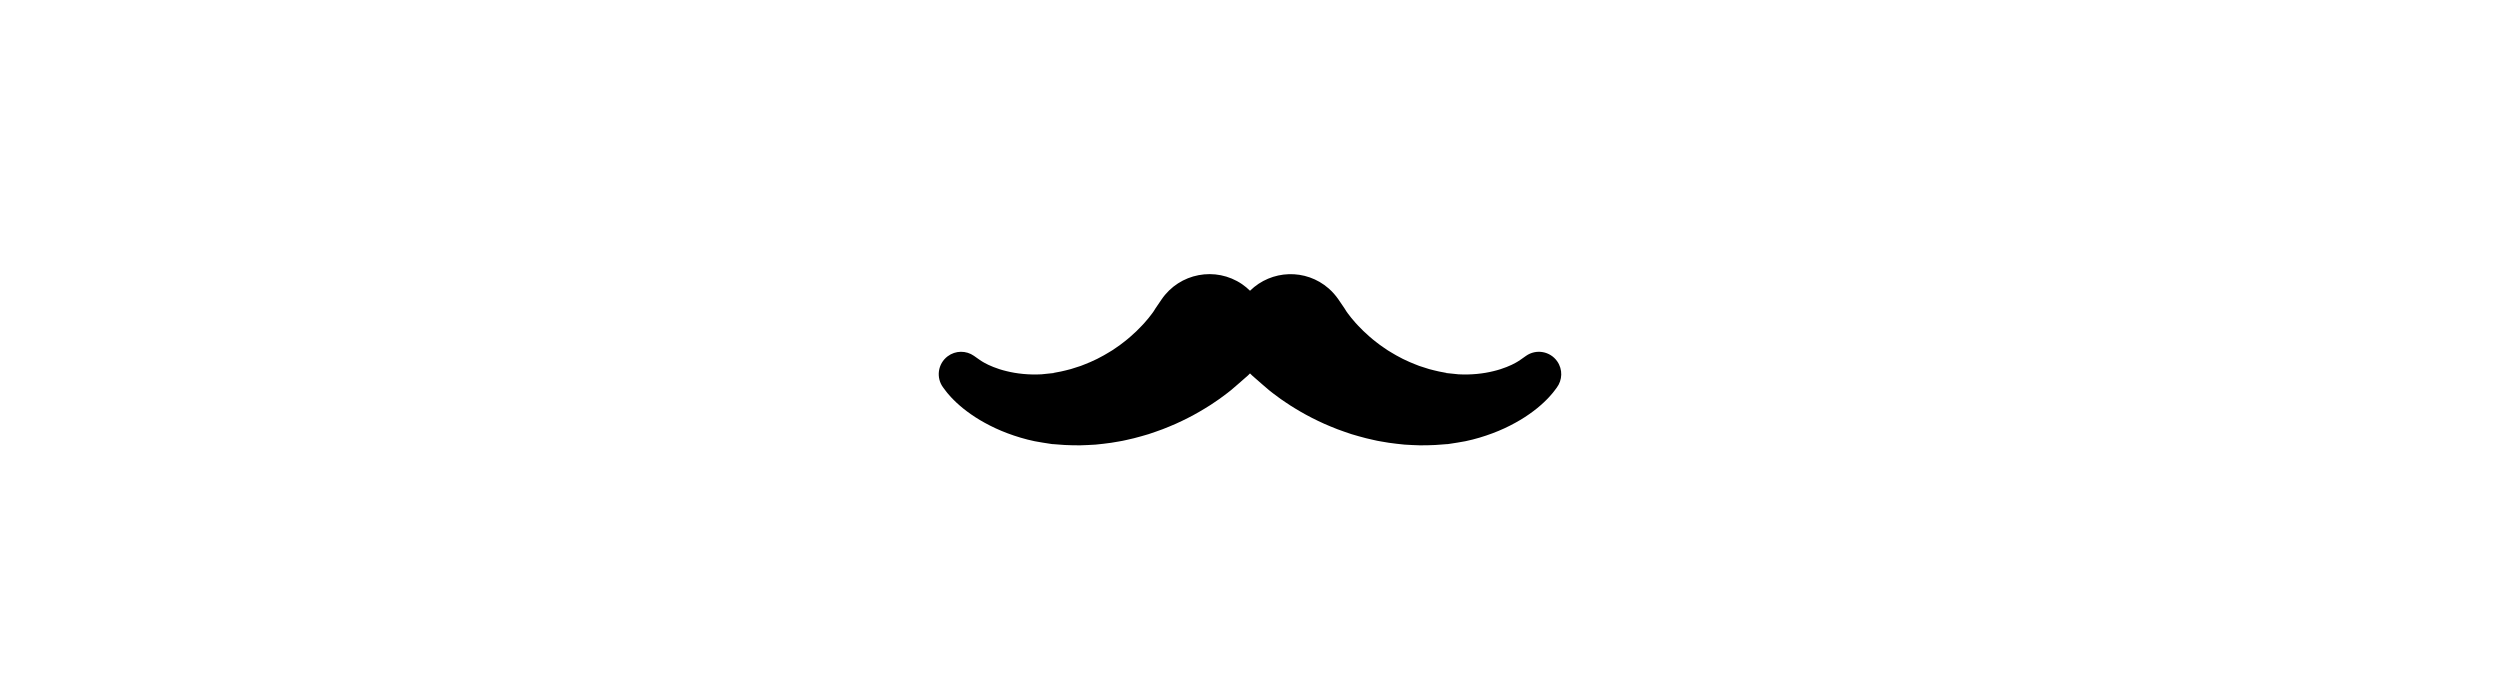 <?xml version="1.0" ?>
<svg xmlns="http://www.w3.org/2000/svg" xmlns:ev="http://www.w3.org/2001/xml-events" xmlns:xlink="http://www.w3.org/1999/xlink" baseProfile="full" enable-background="new 0 0 100 100" height="166px" version="1.1" viewBox="0 0 100 100" width="600px" x="0px" xml:space="preserve" y="0px">
	<defs/>
	<path d="M 94.413,52.237 C 93.387,50.775 91.369,50.423 89.907,51.45 L 89.348,51.843 C 89.348,51.843 89.269,51.899 89.12,52.003 C 89.051,52.056 88.961,52.121 88.833,52.194 C 88.708,52.267 88.589,52.357 88.408,52.447 C 88.076,52.632 87.646,52.85 87.1,53.06 C 86.563,53.273 85.925,53.489 85.196,53.66 C 83.756,54.023 81.962,54.219 80.137,54.117 C 79.68,54.07 79.215,54.022 78.745,53.973 L 78.519,53.95 L 78.406,53.938 L 78.35,53.933 L 78.335,53.931 C 78.302,53.931 78.57,53.927 78.451,53.928 L 78.429,53.923 L 78.065,53.852 C 77.823,53.806 77.58,53.76 77.336,53.713 C 76.851,53.623 76.368,53.47 75.888,53.358 C 75.409,53.217 74.936,53.051 74.466,52.903 C 74.003,52.711 73.538,52.549 73.089,52.347 C 72.643,52.126 72.192,51.959 71.767,51.712 C 71.339,51.482 70.914,51.271 70.515,51.011 C 70.314,50.89 70.114,50.769 69.915,50.65 C 69.723,50.518 69.532,50.388 69.343,50.259 C 68.962,50.011 68.606,49.738 68.261,49.47 C 67.909,49.216 67.591,48.928 67.277,48.663 C 66.653,48.125 66.099,47.585 65.62,47.069 C 65.371,46.822 65.159,46.56 64.953,46.32 C 64.742,46.084 64.554,45.854 64.39,45.629 C 64.234,45.414 64.036,45.191 63.945,45.032 C 63.847,44.875 63.757,44.731 63.675,44.6 C 63.114,43.775 62.793,43.303 62.793,43.303 C 62.405,42.74 61.919,42.178 61.381,41.708 C 58.06,38.802 53.098,38.995 50.002,42.036 C 49.65,41.692 49.271,41.37 48.851,41.084 C 45.023,38.481 39.81,39.475 37.207,43.303 C 37.207,43.303 36.887,43.775 36.325,44.6 C 36.244,44.73 36.153,44.874 36.055,45.031 C 35.963,45.19 35.766,45.414 35.61,45.628 C 35.446,45.853 35.257,46.083 35.047,46.319 C 34.841,46.559 34.629,46.821 34.379,47.068 C 33.9,47.585 33.346,48.124 32.723,48.662 C 32.409,48.927 32.09,49.215 31.739,49.469 C 31.394,49.738 31.038,50.011 30.657,50.258 C 30.468,50.387 30.277,50.517 30.085,50.649 C 29.887,50.768 29.687,50.889 29.485,51.01 C 29.085,51.27 28.661,51.481 28.233,51.711 C 27.809,51.958 27.357,52.125 26.912,52.346 C 26.462,52.548 25.997,52.709 25.534,52.902 C 25.064,53.05 24.591,53.216 24.112,53.357 C 23.632,53.469 23.15,53.623 22.664,53.712 C 22.421,53.759 22.177,53.805 21.935,53.851 L 21.57,53.922 L 21.548,53.927 C 21.429,53.926 21.697,53.93 21.664,53.93 L 21.65,53.932 L 21.594,53.937 L 21.48,53.95 L 21.255,53.973 C 20.784,54.022 20.32,54.07 19.863,54.117 C 18.039,54.219 16.245,54.023 14.804,53.66 C 14.075,53.489 13.437,53.273 12.899,53.06 C 12.355,52.85 11.924,52.631 11.591,52.447 C 11.411,52.357 11.291,52.267 11.166,52.194 C 11.038,52.121 10.948,52.055 10.88,52.003 C 10.731,51.899 10.651,51.843 10.651,51.843 L 10.089,51.447 C 8.972,50.664 7.434,50.648 6.286,51.514 C 4.859,52.589 4.576,54.618 5.652,56.043 C 5.652,56.043 5.782,56.216 6.026,56.539 C 6.149,56.704 6.304,56.9 6.493,57.105 C 6.681,57.314 6.898,57.574 7.151,57.811 C 7.402,58.059 7.685,58.341 8.001,58.605 C 8.315,58.886 8.662,59.163 9.039,59.446 C 9.793,60.013 10.667,60.593 11.657,61.131 C 12.645,61.678 13.746,62.197 14.951,62.646 C 16.157,63.096 17.462,63.5 18.861,63.79 C 19.221,63.866 19.631,63.928 20.021,63.993 C 20.345,64.044 20.671,64.095 21.0,64.145 L 21.224,64.179 L 21.336,64.196 L 21.393,64.205 L 21.407,64.207 C 21.384,64.208 21.661,64.212 21.551,64.211 L 21.585,64.214 L 22.124,64.256 C 22.487,64.282 22.85,64.31 23.216,64.336 C 23.949,64.39 24.688,64.371 25.437,64.385 C 26.182,64.37 26.931,64.322 27.684,64.281 C 28.427,64.196 29.184,64.132 29.926,64.016 C 30.662,63.882 31.416,63.789 32.137,63.61 C 32.862,63.445 33.591,63.287 34.289,63.072 C 34.642,62.97 34.993,62.868 35.341,62.767 C 35.685,62.65 36.025,62.534 36.362,62.418 C 37.044,62.193 37.697,61.934 38.335,61.668 C 38.981,61.417 39.59,61.122 40.189,60.842 C 41.383,60.272 42.487,59.664 43.484,59.051 C 43.991,58.758 44.455,58.439 44.901,58.139 C 45.351,57.844 45.77,57.549 46.154,57.253 C 46.549,56.952 46.89,56.718 47.255,56.408 C 47.615,56.099 47.946,55.816 48.245,55.559 C 49.139,54.778 49.649,54.331 49.649,54.331 L 49.692,54.296 C 49.799,54.201 49.896,54.089 50.0,53.987 C 50.114,54.099 50.224,54.215 50.346,54.322 L 50.356,54.331 C 50.356,54.331 50.866,54.777 51.76,55.559 C 52.059,55.816 52.39,56.099 52.75,56.408 C 53.114,56.718 53.456,56.952 53.851,57.253 C 54.236,57.549 54.654,57.844 55.103,58.139 C 55.55,58.439 56.015,58.758 56.521,59.051 C 57.518,59.664 58.623,60.272 59.816,60.842 C 60.416,61.122 61.024,61.417 61.67,61.668 C 62.308,61.934 62.962,62.193 63.643,62.418 C 63.98,62.533 64.321,62.65 64.664,62.767 C 65.013,62.868 65.363,62.97 65.717,63.072 C 66.415,63.287 67.145,63.445 67.87,63.61 C 68.59,63.79 69.344,63.882 70.08,64.016 C 70.822,64.131 71.578,64.196 72.322,64.281 C 73.076,64.322 73.824,64.371 74.569,64.385 C 75.318,64.371 76.056,64.39 76.79,64.336 C 77.156,64.31 77.519,64.282 77.882,64.256 L 78.421,64.214 L 78.454,64.211 C 78.345,64.212 78.622,64.208 78.599,64.207 L 78.613,64.205 L 78.67,64.196 L 78.782,64.179 L 79.006,64.145 C 79.334,64.094 79.66,64.043 79.985,63.993 C 80.376,63.928 80.785,63.866 81.144,63.79 C 82.543,63.5 83.85,63.097 85.055,62.646 C 86.26,62.198 87.362,61.678 88.349,61.131 C 89.338,60.594 90.213,60.014 90.967,59.446 C 91.344,59.163 91.691,58.886 92.004,58.605 C 92.32,58.341 92.603,58.059 92.854,57.811 C 93.107,57.574 93.324,57.314 93.512,57.105 C 93.7,56.9 93.856,56.704 93.979,56.539 C 94.223,56.216 94.353,56.043 94.353,56.043 C 95.169,54.954 95.24,53.414 94.413,52.237" fill="#000000"/>
</svg>
